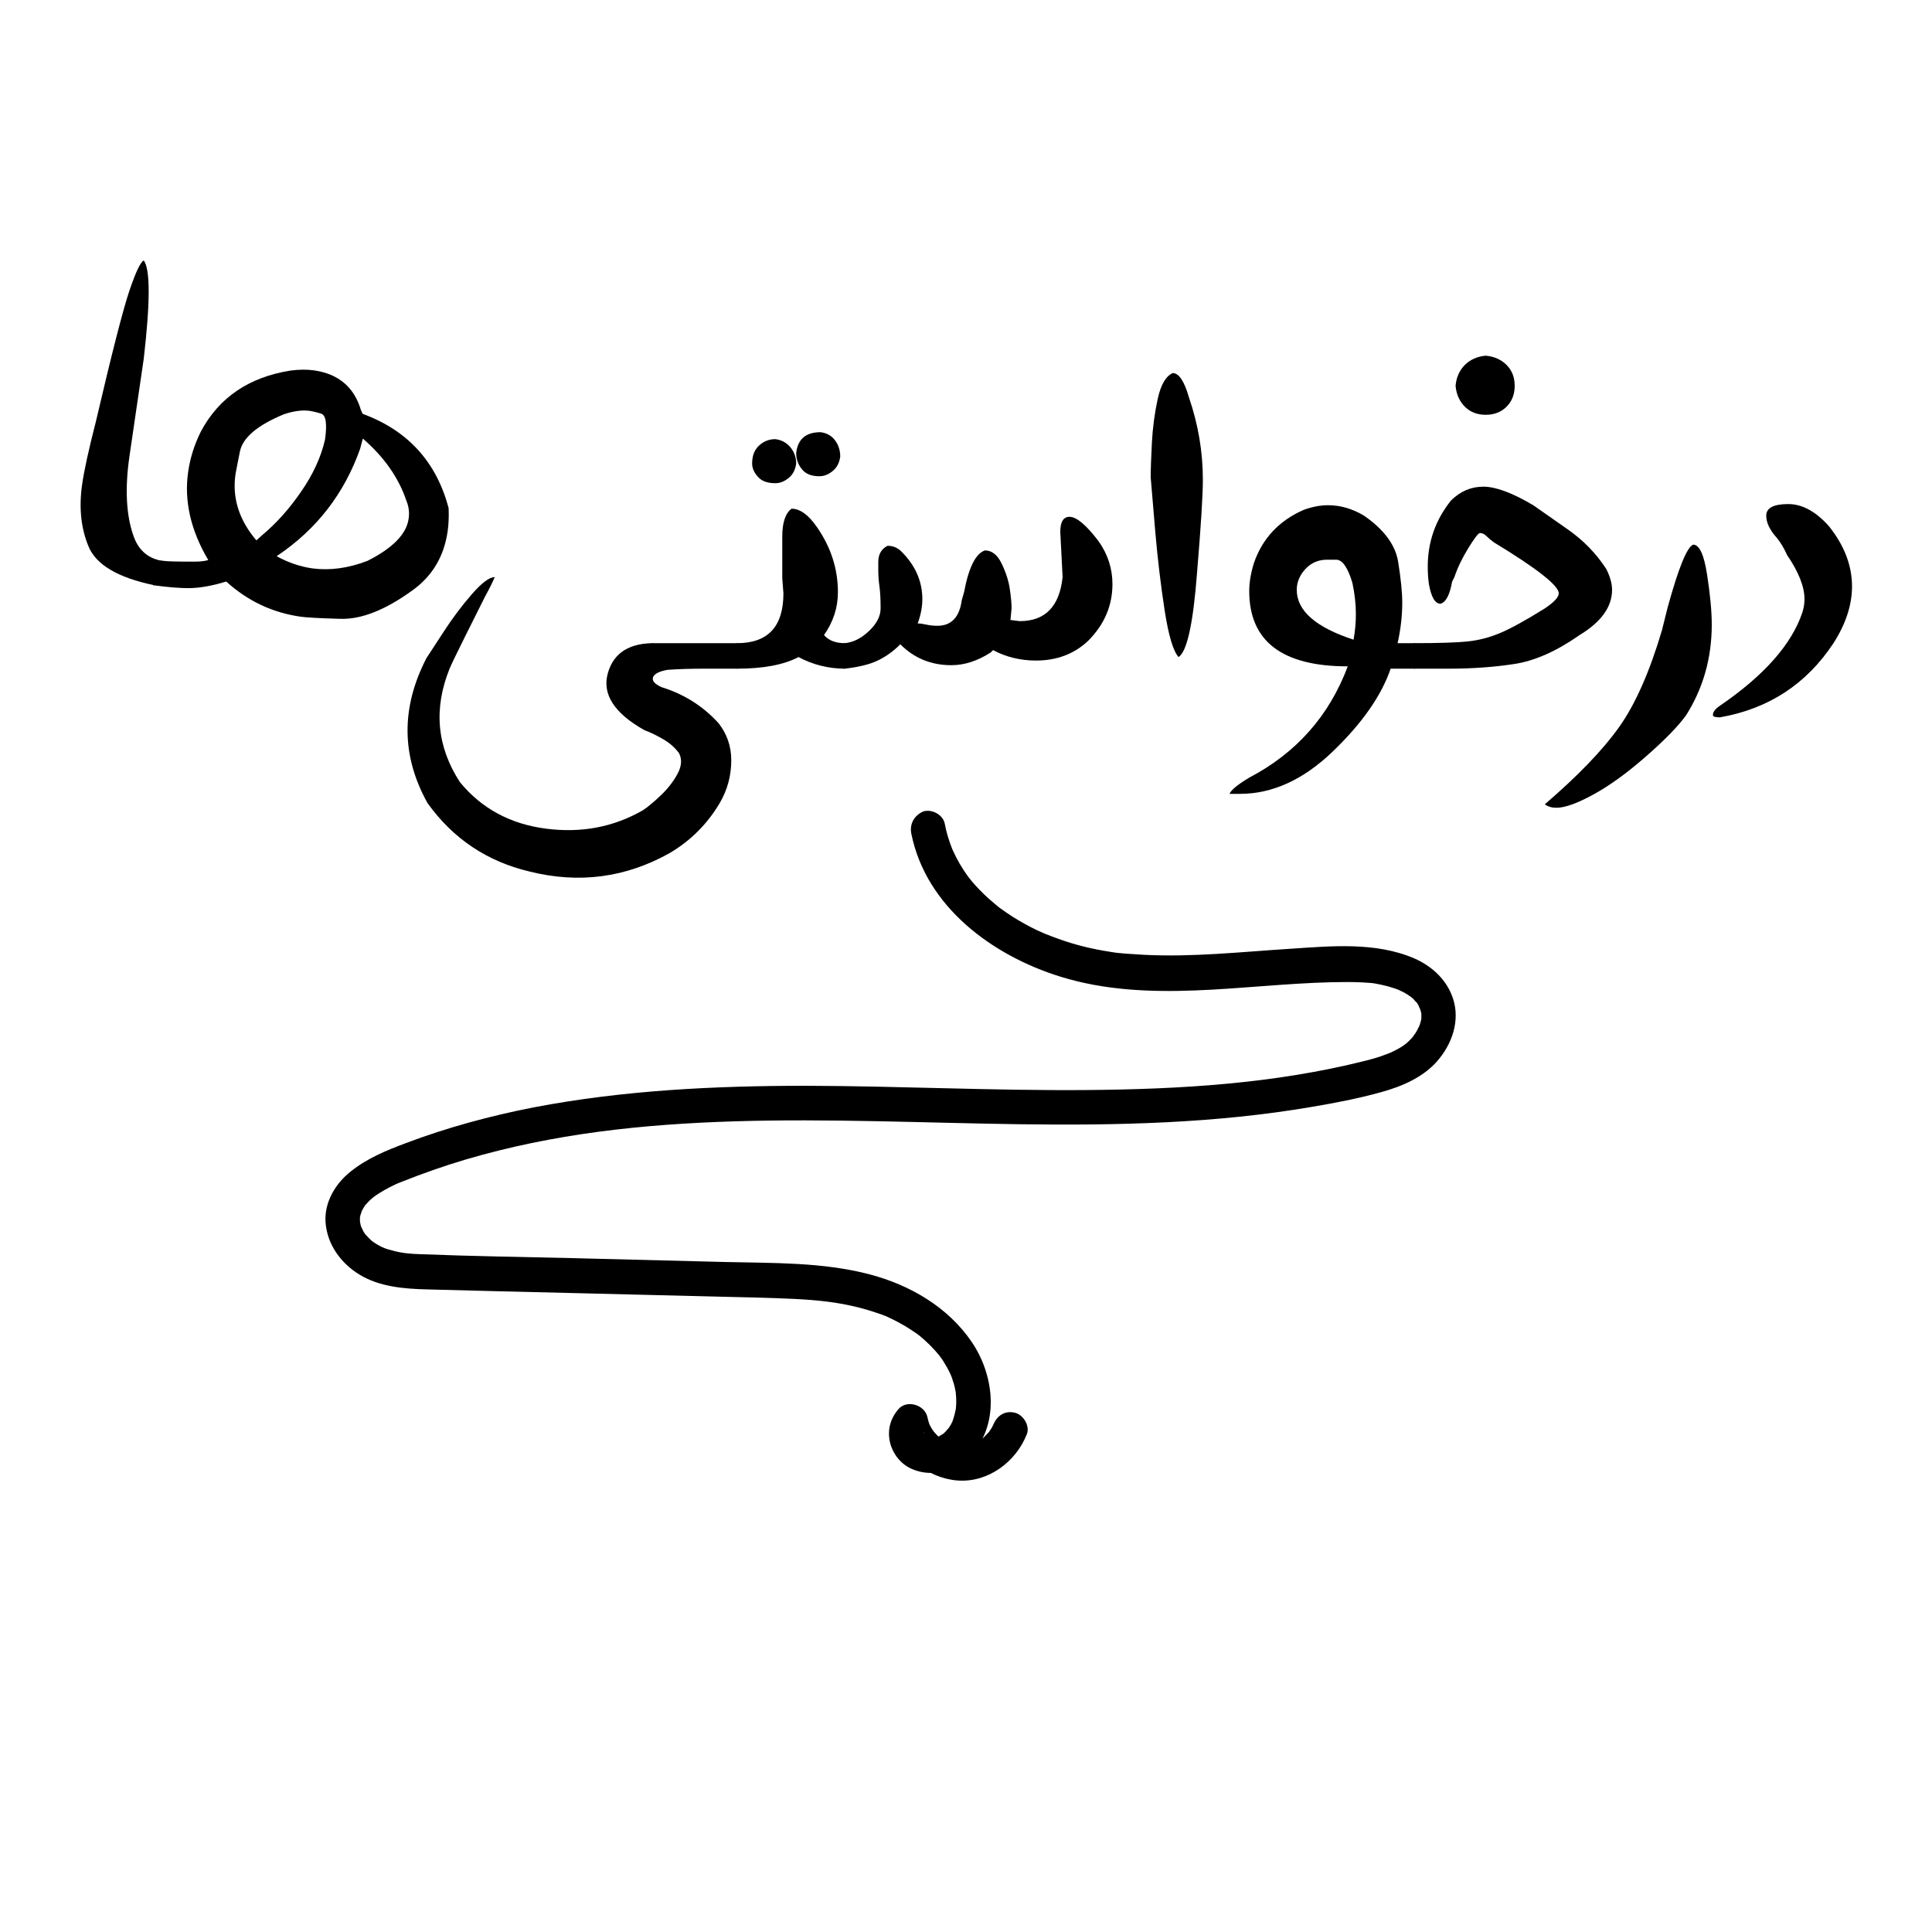 <?xml version="1.0" encoding="utf-8"?>
<!-- Generator: Adobe Illustrator 25.2.3, SVG Export Plug-In . SVG Version: 6.00 Build 0)  -->
<svg version="1.1" id="Layer_1" xmlns="http://www.w3.org/2000/svg" xmlns:xlink="http://www.w3.org/1999/xlink" x="0px" y="0px"
	 viewBox="0 0 1000 1000" style="enable-background:new 0 0 1000 1000;" xml:space="preserve">
<g>
	<path d="M382.1,346.1h-17.4c-7.2,0-13.6,0.2-19.2,0.6c-4.4,0.8-6.9,2.1-7.5,3.9s0.9,3.5,4.5,5.1c11.6,3.6,21.4,9.8,29.4,18.6
		c4.4,5.6,6.6,12,6.6,19.2c0,8-2,15.4-6,22.2c-6.4,10.8-15,19.4-25.8,25.8c-22.8,12.8-47,16-72.6,9.6c-22-5.2-39.6-17-52.8-35.4
		c-13.6-24.4-13.8-49.4-0.6-75c1.6-2.4,4.6-7,9-13.8c4.4-6.8,9.2-13.2,14.4-19.2c5.2-6,9.2-9,12-9c-1.6,3.6-3.2,6.8-4.8,9.6
		c-3.2,6.4-6.8,13.6-10.8,21.6c-4,8-6.6,13.4-7.8,16.2c-8.4,20.8-6.6,40.4,5.4,58.8c11.2,13.6,26,21.6,44.4,24
		c18.4,2.4,35.2-0.8,50.4-9.6c2.4-1.6,5.4-4.1,9-7.5c3.6-3.4,6.5-7.1,8.7-11.1c2.2-4,2.5-7.6,0.9-10.8c-2-2.8-4.7-5.2-8.1-7.2
		c-3.4-2-6.7-3.6-9.9-4.8c-15.6-8.8-21.9-18.6-18.9-29.4c3-10.8,11.5-16,25.5-15.6h21h21V346.1z"/>
	<path d="M413.3,340.1c-7.6,4-18.2,6-31.8,6c-1.2-2-1.8-4.8-1.8-8.4c0-2,0.6-3.6,1.8-4.8c16,0,24-8.6,24-25.8l-0.6-7.8v-21.6
		c0-7.2,1.6-12,4.8-14.4c4.4,0,8.8,3.2,13.2,9.6c7.2,10.4,10.8,21.6,10.8,33.6c0,8-2.4,15.4-7.2,22.2c2.4,2.8,6,4.2,10.8,4.2v13.2
		C428.9,346.1,420.8,344.1,413.3,340.1z M392.3,246.8c-2-2.2-3-4.5-3-6.9c0-4,1.2-7.1,3.6-9.3c2.4-2.2,5.2-3.3,8.4-3.3
		c3.2,0.4,5.8,1.8,7.8,4.2c2,2.4,3,5.2,3,8.4c-0.4,3.2-1.7,5.7-3.9,7.5c-2.2,1.8-4.5,2.7-6.9,2.7C397.2,250.1,394.2,249,392.3,246.8
		z M415.1,242.9c-2-2.4-3-5.2-3-8.4c0.8-7.2,5-10.8,12.6-10.8c3.2,0.4,5.7,1.8,7.5,4.2c1.8,2.4,2.7,5.2,2.7,8.4
		c-0.4,3.2-1.7,5.7-3.9,7.5c-2.2,1.8-4.5,2.7-6.9,2.7C420,246.5,417,245.3,415.1,242.9z"/>
	<path d="M436.6,346.1c-0.4-0.8-0.6-2-0.6-3.6l0.6-9.6h0.6c4.4-0.4,8.6-2.5,12.6-6.3c4-3.8,6-7.7,6-11.7c0-4.8-0.2-8.6-0.6-11.4
		c-0.4-2.8-0.6-5.6-0.6-8.4v-4.2c0-4,1.6-6.8,4.8-8.4c2.8,0,5.2,1,7.2,3c7.2,7.2,10.8,15.4,10.8,24.6c0,4-0.8,8.2-2.4,12.6
		c1.2,0,2.7,0.2,4.5,0.6c1.8,0.4,3.7,0.6,5.7,0.6c7.2,0,11.4-4.4,12.6-13.2l1.2-4.2c2.4-12.8,6-20,10.8-21.6c3.6,0,6.5,2.3,8.7,6.9
		c2.2,4.6,3.6,9,4.2,13.2c0.6,4.2,0.9,7.5,0.9,9.9l-0.6,6l4.8,0.6c13.2,0,20.6-7.6,22.2-22.8l-1.2-23.4c0-5.2,1.6-7.8,4.8-7.8
		c3.6,0,8.6,4.2,15,12.6c4.8,6.8,7.2,14.2,7.2,22.2c0,11.2-4.2,21-12.6,29.4c-7.2,6.8-16.2,10.2-27,10.2c-8,0-15.4-1.8-22.2-5.4
		l-1.2,1.2c-6.8,4.4-13.6,6.6-20.4,6.6c-10.4,0-19.2-3.6-26.4-10.8c-3.6,3.6-7.5,6.4-11.7,8.4c-4.2,2-9.9,3.4-17.1,4.2H436.6z"/>
	<path d="M602.8,315.8c-2-13-3.6-26.4-4.8-40.2c-1.2-13.8-2-23.3-2.4-28.5c0-4,0.2-9.9,0.6-17.7c0.4-7.8,1.4-15.4,3-22.8
		c1.6-7.4,4.2-11.9,7.8-13.5c3.2,0,6,4.2,8.4,12.6c4.8,14,7.2,28.2,7.2,42.6c0,8-1,24-3,48c-2,26.4-5.2,41-9.6,43.8
		C607.2,336.9,604.8,328.8,602.8,315.8z"/>
	<path d="M636.4,410.9c0.8-2,4.2-4.8,10.2-8.4c24.4-12.8,41.4-32,51-57.6c-34,0-51-13-51-39c0-4.4,0.8-9.2,2.4-14.4
		c4.4-12.8,13-22,25.8-27.6c4.4-1.6,8.6-2.4,12.6-2.4c6.4,0,12.6,1.8,18.6,5.4c10.4,7.2,16.3,15.2,17.7,24c1.4,8.8,2.1,15.8,2.1,21
		c0,6.8-0.8,13.8-2.4,21h9v13.2h-12.6c-4.8,14-14.8,28.3-30,42.9c-15.2,14.6-31.2,21.9-48,21.9H636.4z M701.8,317.9
		c0-5.2-0.6-10.6-1.8-16.2c-2.4-8-5.2-12-8.4-12h-4.8c-5.2,0-9.4,2.2-12.6,6.6c-2,2.8-3,5.8-3,9c0,10.8,9.8,19.4,29.4,25.8
		C701.4,326.7,701.8,322.3,701.8,317.9z"/>
	<path d="M731.8,346.1c-0.8-1.6-1.2-3.8-1.2-6.6c0-2.4,0.4-4.6,1.2-6.6c12.8,0,22.1-0.3,27.9-0.9c5.8-0.6,11.5-2.1,17.1-4.5
		c5.6-2.4,13.2-6.6,22.8-12.6c4.8-3.2,7.2-5.8,7.2-7.8c0-4-11.2-12.8-33.6-26.4c-1.6-1.2-2.9-2.3-3.9-3.3c-1-1-2.1-1.5-3.3-1.5
		c-0.8,0-2.8,2.6-6,7.8c-3.2,5.2-5.6,10.2-7.2,15l-1.2,2.4c-1.2,6.8-3.2,10.6-6,11.4c-2.8,0-4.8-3.4-6-10.2c-0.4-2.8-0.6-5.8-0.6-9
		c0-12.8,4-24.2,12-34.2c4.8-4.8,10.4-7.2,16.8-7.2c6.4,0,15,3.2,25.8,9.6l18,12.6c8,5.6,14.6,12.4,19.8,20.4c2,4,3,7.6,3,10.8
		c0,8.8-5.6,16.6-16.8,23.4c-12,8.4-23.3,13.4-33.9,15c-10.6,1.6-21.7,2.4-33.3,2.4H731.8z M758.2,210.5c-2.8-2.8-4.4-6.4-4.8-10.8
		c0.4-4.4,2-8,4.8-10.8c2.8-2.8,6.4-4.4,10.8-4.8c4.4,0.4,8,2,10.8,4.8c2.8,2.8,4.2,6.4,4.2,10.8c0,4.4-1.4,8-4.2,10.8
		c-2.8,2.8-6.4,4.2-10.8,4.2C764.6,214.7,761,213.3,758.2,210.5z"/>
	<path d="M799.6,416.3c17.2-14.8,30-28.1,38.4-39.9c8.4-11.8,15.8-28.5,22.2-50.1l3-12c5.6-20.4,10-31.2,13.2-32.4
		c3.2,0,5.6,5.2,7.2,15.6c1.6,10.4,2.4,19,2.4,25.8c0,17.2-4.4,32.8-13.2,46.8c-4,5.6-10.9,12.7-20.7,21.3
		c-9.8,8.6-18.9,15.2-27.3,19.8c-8.4,4.6-14.8,6.9-19.2,6.9C803.2,418.1,801.2,417.5,799.6,416.3z"/>
	<path d="M886.6,370.1c0-1.6,1.2-3.2,3.6-4.8c22.8-15.6,37-31.6,42.6-48c0.8-2.4,1.2-4.8,1.2-7.2c0-6.4-3-14-9-22.8
		c-1.6-3.6-3.4-6.6-5.4-9c-3.6-4-5.4-7.8-5.4-11.4c0-4,3.8-6,11.4-6c7.2,0,14.2,3.8,21,11.4c8,10,12,20.4,12,31.2
		c0,9.6-3.2,19.4-9.6,29.4c-14,21.2-33.6,34-58.8,38.4C887.8,371.3,886.6,370.9,886.6,370.1z"/>
</g>
<g>
	<path d="M45.8,282.8c-3.9-9.4-5-20.1-3.3-32c1-7.1,3.4-18.1,7.2-32.9c8.3-35.6,14.1-58.1,17.3-67.5c3.2-9.4,5.6-14.6,7.4-15.6
		c3.4,4.5,3.4,21.5,0,50.9L67,236.2c-2.4,16.6-1.7,30.3,2,40.9c2.3,6.8,6.5,11,12.7,12.7l-1.9,13.1C61,299,49.7,292.3,45.8,282.8z"
		/>
	<path d="M117.1,301c-7.2,2.2-13.4,3.3-18.7,3.4c-5.3,0.1-11.7-0.5-19.2-1.5c0-2.8,0.3-6,0.8-9.6l1.1-3.5l3.6,0.5
		c2,0.3,7.2,0.4,15.7,0.4c2.8,0,5.3-0.2,7.4-0.8c-9.1-15.4-12.6-30.7-10.4-45.7c1-7.1,3.2-14.1,6.6-20.9
		c9.4-17.6,24.9-28.1,46.4-31.5c4.5-0.6,8.6-0.6,12.1-0.1c12.7,1.8,20.8,8.7,24.3,20.5l0.9,2c23.4,8.6,38.2,24.9,44.5,48.8
		c0.2,4.5,0,8.5-0.5,12c-1.9,13.1-8,23.3-18.4,30.7c-14,10.1-26.4,15-37.3,14.6c-10.9-0.3-17.7-0.7-20.4-1.1
		C141,317.1,128.2,311.1,117.1,301z M135.7,277c7.4-6.2,14.1-13.7,20.2-22.6c6.1-8.8,10.2-17.7,12.3-26.7c1.2-8.3,0.5-12.9-2-13.6
		c-2.5-0.8-4.4-1.2-5.6-1.4c-4-0.6-8.5,0-13.6,1.7c-13.8,5.7-21.3,12.1-22.8,19.2c-1.4,7.1-2.2,11-2.3,11.8
		c-1.8,12.3,1.8,23.7,10.8,34.3L135.7,277z M190.2,290.3c13.1-6.6,20.2-13.9,21.3-21.8c0.5-3.2,0.1-6.2-1.1-9.2
		c-4-11.9-11.5-22.7-22.6-32.3l-1.4,5.3c-8.2,23.1-22.3,41.4-42.5,55.1l-0.7,0.5c6,3.3,12.2,5.4,18.5,6.3
		C170.8,295.4,180.3,294.1,190.2,290.3z"/>
</g>
<g>
	<g>
		<path d="M471.7,431.5c7.6,37.9,42,63.1,77.1,74c45.5,14.1,93.9,4,140.4,2.9c5.4-0.1,10.8-0.2,16.2,0.1c1,0.1,2,0.1,2.9,0.2
			c0.5,0,1,0.1,1.5,0.1c0,0,2.5,0.3,1,0.1c-1.1-0.2,1.8,0.3,2.1,0.4c1.1,0.2,2.2,0.4,3.3,0.7c1.9,0.4,3.8,1,5.7,1.6
			c0.9,0.3,1.8,0.7,2.7,1c-2-0.8,1.1,0.6,1.7,0.9c0.8,0.4,1.6,0.9,2.4,1.4c0.6,0.4,2.5,1.8,0.9,0.5c0.7,0.6,1.4,1.1,2,1.7
			c0.5,0.5,2.4,3,1.2,1.1c0.5,0.7,1,1.4,1.4,2.2c0.4,0.8,0.9,2.8,0.5,0.8c0.2,0.9,0.6,1.7,0.8,2.6c0.1,0.4,0.2,0.9,0.3,1.4
			c-0.2-1.8-0.1,1-0.1,1.1c0,0.6,0,1.2-0.1,1.7c0-0.4,0.3-1.5-0.1,0.2c-0.3,1.1-0.6,2.2-1,3.3c0.5-1.4-0.8,1.5-1,1.8
			c-0.3,0.5-0.6,1-0.9,1.5c-0.2,0.2-1.6,2.2-0.7,1.1c-3.4,4.2-5.9,5.9-11,8.4c-0.6,0.3-1.2,0.6-1.8,0.8c-1.5,0.6,1-0.4-0.5,0.2
			c-1.4,0.5-2.7,1-4.1,1.5c-2.6,0.9-5.3,1.6-8,2.3c-47,11.8-95.3,14.7-144,15.1c-48.5,0.4-97-2.1-145.5-2.2
			c-47.1,0-94.5,2.3-140.9,11.2c-22.5,4.4-44.7,10.4-66.1,18.5c-10.1,3.8-19.9,7.8-28.4,14.6c-7.9,6.2-13.8,15.9-13.1,26.3
			c0.8,11.5,7.9,21.2,17.5,27.1c10.5,6.4,23.2,7.4,35.2,7.7c25.4,0.7,50.8,1.3,76.2,1.9c25.5,0.6,51,1.3,76.5,1.9
			c12.3,0.3,24.5,0.5,36.8,1.1c12.2,0.6,22.6,1.6,34.3,4.6c2.7,0.7,5.4,1.5,8.1,2.4c1.1,0.4,2.1,0.7,3.2,1.1
			c0.5,0.2,1.1,0.4,1.6,0.6c2.6,1-1.5-0.7,1,0.4c4.4,2,8.7,4.3,12.8,7c0.9,0.6,1.9,1.3,2.8,1.9c0.5,0.3,0.9,0.7,1.4,1
			c-0.3-0.2-1.2-0.9,0.2,0.2c1.8,1.5,3.6,3.1,5.3,4.8c1.7,1.7,3.3,3.5,4.8,5.3c-1-1.3,0.9,1.3,1.1,1.5c0.7,1,1.4,2.1,2,3.2
			c1.2,1.9,2.2,3.9,3.1,6c0.6,1.5-0.7-2,0.2,0.6c0.2,0.5,0.4,1,0.5,1.5c0.4,1.1,0.7,2.2,1,3.3c0.2,1,0.4,2,0.6,3
			c0.3,1.3-0.1-1.5,0-0.1c0,0.5,0.1,1,0.1,1.5c0.2,2.2,0.2,4.3,0,6.5c0,0.5-0.1,1-0.2,1.5c0.3-2,0-0.3-0.1,0.2
			c-0.2,1-0.4,1.9-0.7,2.9c-0.1,0.4-1,3-0.6,2.1c0.4-1.1-0.2,0.3-0.3,0.6c-0.3,0.5-0.5,1.1-0.8,1.6c-0.5,0.8-1,1.6-1.6,2.4
			c1.1-1.6-0.5,0.5-0.9,0.9c-0.3,0.3-0.7,0.7-1,1c-1.5,1.6,1-0.4-0.2,0.2c-1.1,0.6-2,1.3-3.1,1.8c1.3-0.6,0,0-0.3,0.1
			c-0.6,0.2-1.1,0.3-1.7,0.5c-1.7,0.4-0.6,0.1-0.2,0.1c-0.6,0-1.1,0-1.7,0.1c-1.7,0-0.6,0-0.1,0.1c-0.6-0.1-1.1-0.3-1.6-0.4
			c1.3,0.4,0.2,0.1-0.2-0.1c-1.5-0.7-0.5-0.3-0.1,0.1c-0.4-0.3-0.7-0.7-1-1c1.3,1.4,0.1,0.3,0-0.3c-0.3-1.2,0.2,1.4,0,0.2
			c0-0.4-0.2-1-0.4-1.4c0-0.1,0-0.2-0.1-0.4c0.1,1.1,0.2,1.3,0.2,0.6c-0.3-0.4,0.5-1.7,0-0.5c-0.7,1.5,0.6-1.2,0,0.3
			c-0.6,1.4,1.3-1.4-0.4,0.5c-5-1.3-10-2.6-15-4c3.4,15.4,17.4,26.8,32.9,28c15.9,1.2,30.3-9.7,35.9-24c1.7-4.4-1.9-10.1-6.3-11.1
			c-5.2-1.2-9.2,1.6-11.1,6.3c0.5-1.2,0.1-0.2-0.2,0.4c-0.3,0.6-0.6,1.2-1,1.8c-0.3,0.5-0.6,0.9-0.9,1.3c-1.4,2.1,0.6-0.7-0.3,0.4
			c-0.8,0.9-1.7,1.7-2.5,2.6c-1.8,1.7,0.8-0.5-0.4,0.4c-0.5,0.4-1.1,0.8-1.7,1.1c-1,0.6-2.1,1.2-3.2,1.7c-0.9,0.4,1.1-0.3-0.5,0.1
			c-0.6,0.2-1.3,0.4-1.9,0.6c-0.6,0.2-1.3,0.3-2,0.4c0.8-0.2,0.9-0.1,0,0c-1.3,0.1-2.7,0.1-4,0c-0.9,0-0.8-0.2,0,0
			c-0.7-0.2-1.3-0.3-2-0.4c-0.7-0.2-3.5-1.2-2-0.6c-1.2-0.6-2.4-1.2-3.5-1.9c-0.5-0.3-0.9-0.6-1.3-0.9c1.3,0.9-0.1-0.1-0.4-0.4
			c-1-0.9-1.9-1.9-2.8-2.9c-0.9-1.1,1.1,1.7-0.3-0.4c-0.3-0.4-0.6-0.9-0.9-1.3c-0.3-0.6-0.7-1.2-1-1.8c-0.2-0.3-0.8-2-0.2-0.4
			c-0.5-1.3-0.8-2.5-1.1-3.9c-1.4-6.3-10.7-9.1-15-4c-4.3,5-5.9,11.2-4.2,17.7c1.5,5.7,5.6,10.8,11.1,13.2
			c11.1,4.9,24.2,0.8,31.8-8.3c13.8-16.4,10.6-40.8-0.8-57.5c-12.3-18-31.9-29.4-52.8-34.9c-24.4-6.4-50.2-5.8-75.3-6.4
			c-26.2-0.7-52.5-1.3-78.7-2c-25.9-0.6-51.8-1-77.6-2c-6.1-0.2-10.3-0.5-15.7-2c-2.7-0.7-4.4-1.3-6.4-2.4c-1-0.5-1.9-1.1-2.8-1.7
			c-0.2-0.1-1.6-1.2-0.8-0.5c0.6,0.5-1.1-1-1.3-1.2c-0.8-0.8-1.6-1.6-2.3-2.4c-0.9-1.1,0.7,1-0.1-0.1c-0.4-0.6-0.8-1.1-1.1-1.7
			c-0.3-0.5-1.3-3.1-0.8-1.5c-0.2-0.5-0.3-1-0.5-1.5c-0.1-0.4-0.5-2.8-0.3-0.8c-0.1-1.1-0.1-2.2-0.1-3.2c0-0.5,0.4-1.5,0,0.1
			c0.1-0.5,0.2-1,0.3-1.5c0.2-0.7,1.2-3,0.3-1.3c0.5-1.1,1.2-2.1,1.8-3.2c0.2-0.3,1-1.3-0.1,0c0.3-0.4,0.6-0.8,1-1.1
			c0.7-0.8,1.4-1.5,2.1-2.2c0.4-0.3,0.8-0.7,1.2-1c1.8-1.7-0.9,0.6,0.3-0.3c1-0.7,1.9-1.4,2.9-2c1.9-1.2,3.9-2.3,6-3.4
			c1.1-0.5,2.2-1.1,3.3-1.6c0.5-0.2,1-0.4,1.5-0.6c-1.3,0.6-0.2,0.1,0.5-0.2c11-4.4,22.1-8.3,33.5-11.7
			c45.8-13.5,91.5-18.3,139.1-19.8c49.1-1.5,98.2,0.8,147.4,1.5c50.7,0.7,101.6-0.4,151.7-9c11.9-2,23.8-4.3,35.4-7.5
			c11.4-3.1,23.1-8.1,30.6-17.6c7.5-9.4,11-21.8,6.1-33.3c-3.6-8.5-10.7-14.7-19.1-18.4c-20.1-8.7-43.2-6.4-64.5-5
			c-25.2,1.6-50.4,4.4-75.6,3.1c-3.1-0.2-6.2-0.4-9.3-0.6c-1.5-0.1-2.9-0.3-4.4-0.4c-0.7-0.1-1.5-0.2-2.2-0.3c-0.7-0.1-0.7-0.1,0,0
			c-0.4-0.1-0.8-0.1-1.2-0.2c-4.6-0.7-9.2-1.6-13.7-2.7c-4.4-1.1-8.8-2.4-13.2-4c-2-0.7-4.1-1.5-6.1-2.3c-1.6-0.7-0.4-0.2-0.1,0
			c-0.6-0.3-1.2-0.5-1.9-0.8c-1.1-0.5-2.2-1-3.3-1.5c-4.2-2-8.3-4.3-12.3-6.8c-1.9-1.2-3.8-2.5-5.6-3.8c-0.9-0.6-1.7-1.2-2.5-1.9
			c0.3,0.2,1.3,1,0,0c-0.6-0.5-1.2-1-1.8-1.5c-3.4-2.8-6.6-5.9-9.5-9.1c-1.4-1.5-2.7-3.1-3.9-4.7c1.2,1.6-0.9-1.2-1.1-1.6
			c-0.7-0.9-1.3-1.9-1.9-2.9c-1.2-1.8-2.2-3.7-3.2-5.6c-0.5-1-1-2-1.5-3.1c-0.2-0.5-0.4-0.9-0.6-1.4c0.1,0.3,0.6,1.6,0,0
			c-1.6-4.1-2.9-8.3-3.7-12.7c-0.9-4.6-6.7-7.7-11.1-6.3C473.1,422.1,470.7,426.6,471.7,431.5L471.7,431.5z"/>
	</g>
</g>
</svg>
